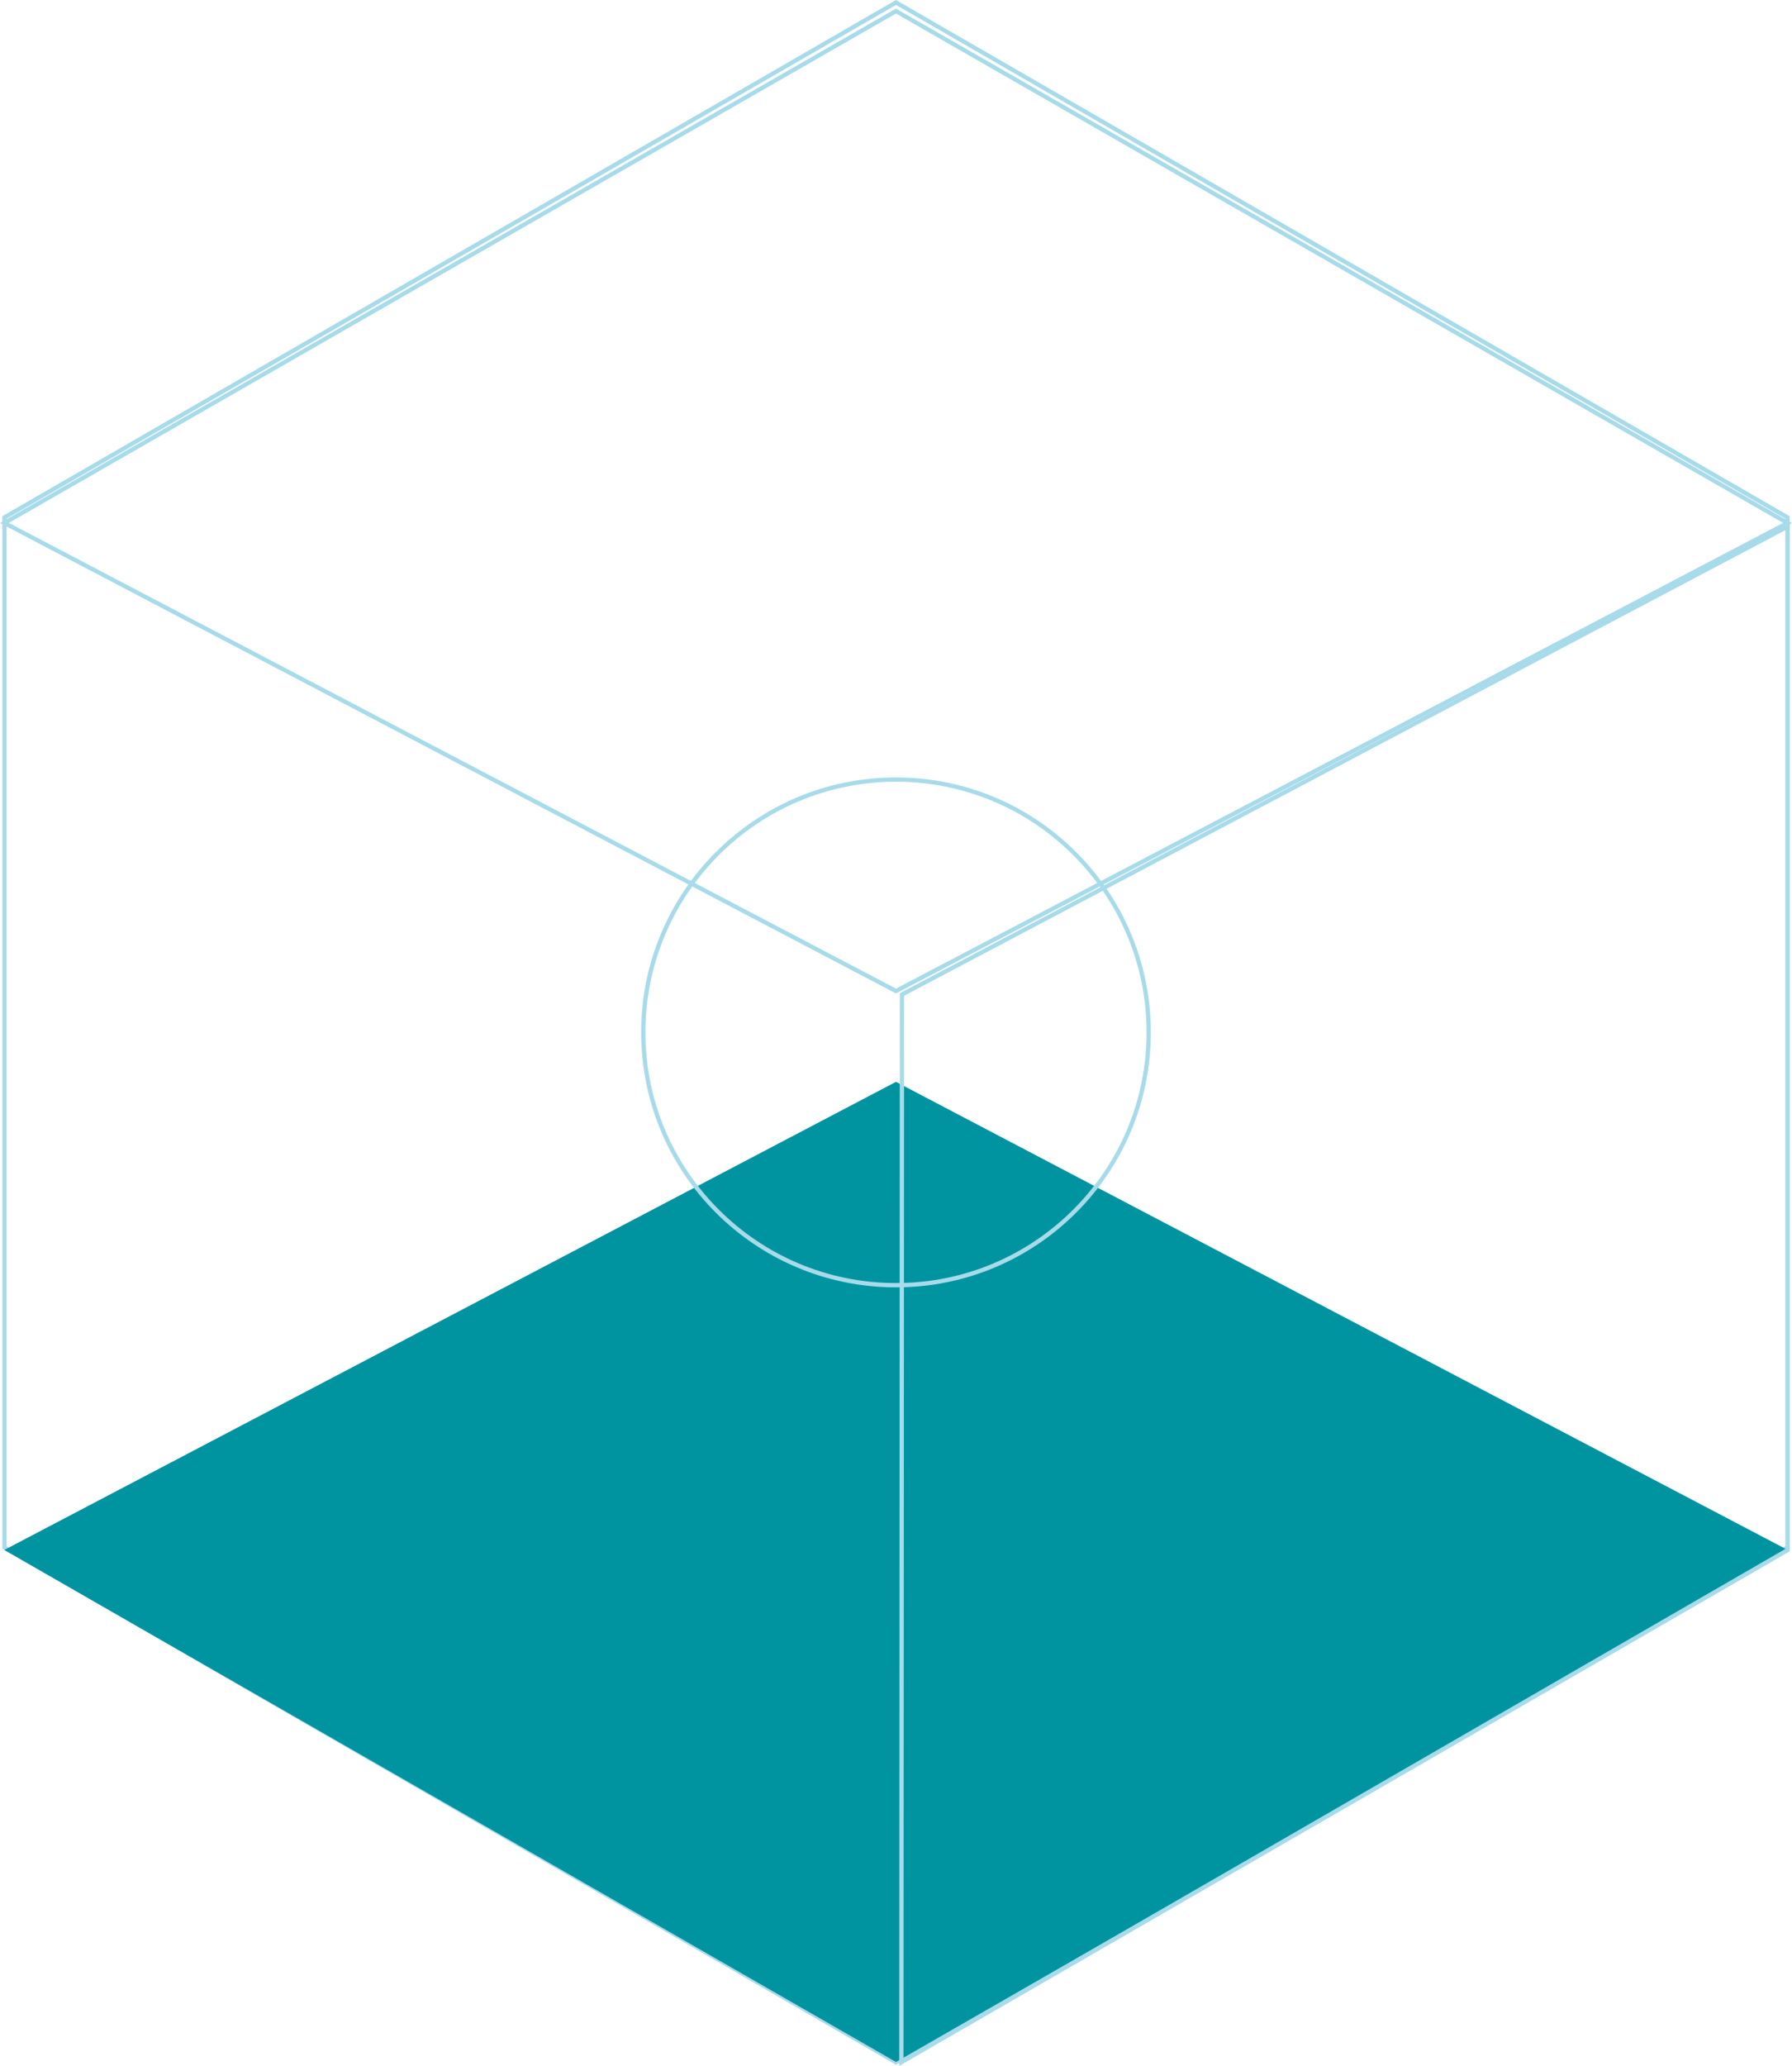 <svg xmlns="http://www.w3.org/2000/svg" width="209.069" height="240.92" viewBox="0 0 209.069 240.92">
  <g id="brand-filled-rest-outline" transform="translate(0.519 0.289)">
    <path id="Path_217" data-name="Path 217" d="M58.276,221.084V341.19l104.015,60.053L266.306,341.19V221.084L162.291,161.031Z" transform="translate(-58.276 -161.031)" fill="none" stroke="#a8dbea" stroke-width="0.5"/>
        <path id="Path_1080" data-name="Path 1080" d="M162.291,319.687l104.015,54.582-104.015,59.7-104.015-59.7Z" transform="translate(-58.276 -193.805)" fill="#0094a0" opacity="0.632"/>
    <path id="Path_218" data-name="Path 218" d="M162.291,319.687l104.015,54.582-104.015,59.7-104.015-59.7Z" transform="translate(-58.276 -193.805)" fill="#0094a0"/>
    <circle id="Ellipse_99" data-name="Ellipse 99" cx="29.482" cy="29.482" r="29.482" transform="translate(74.533 90.624)" fill="none" stroke="#a8dbea" stroke-width="0.5"/>
    <path id="Path_1077" data-name="Path 1077" d="M162.291,275.313l104.015-54.582-104.015-59.7-104.015,59.7Z" transform="translate(-58.276 -160.031)" fill="none" stroke="#a8dbea" stroke-width="0.5"/>
    <path id="Path_224" data-name="Path 224" d="M190.1,416.215l.069-124.513,103.321-54.564V356.5Z" transform="translate(-85.457 -176.018)" fill="none" stroke="#a8dbea" stroke-width="0.5"/>
  </g>
</svg>
